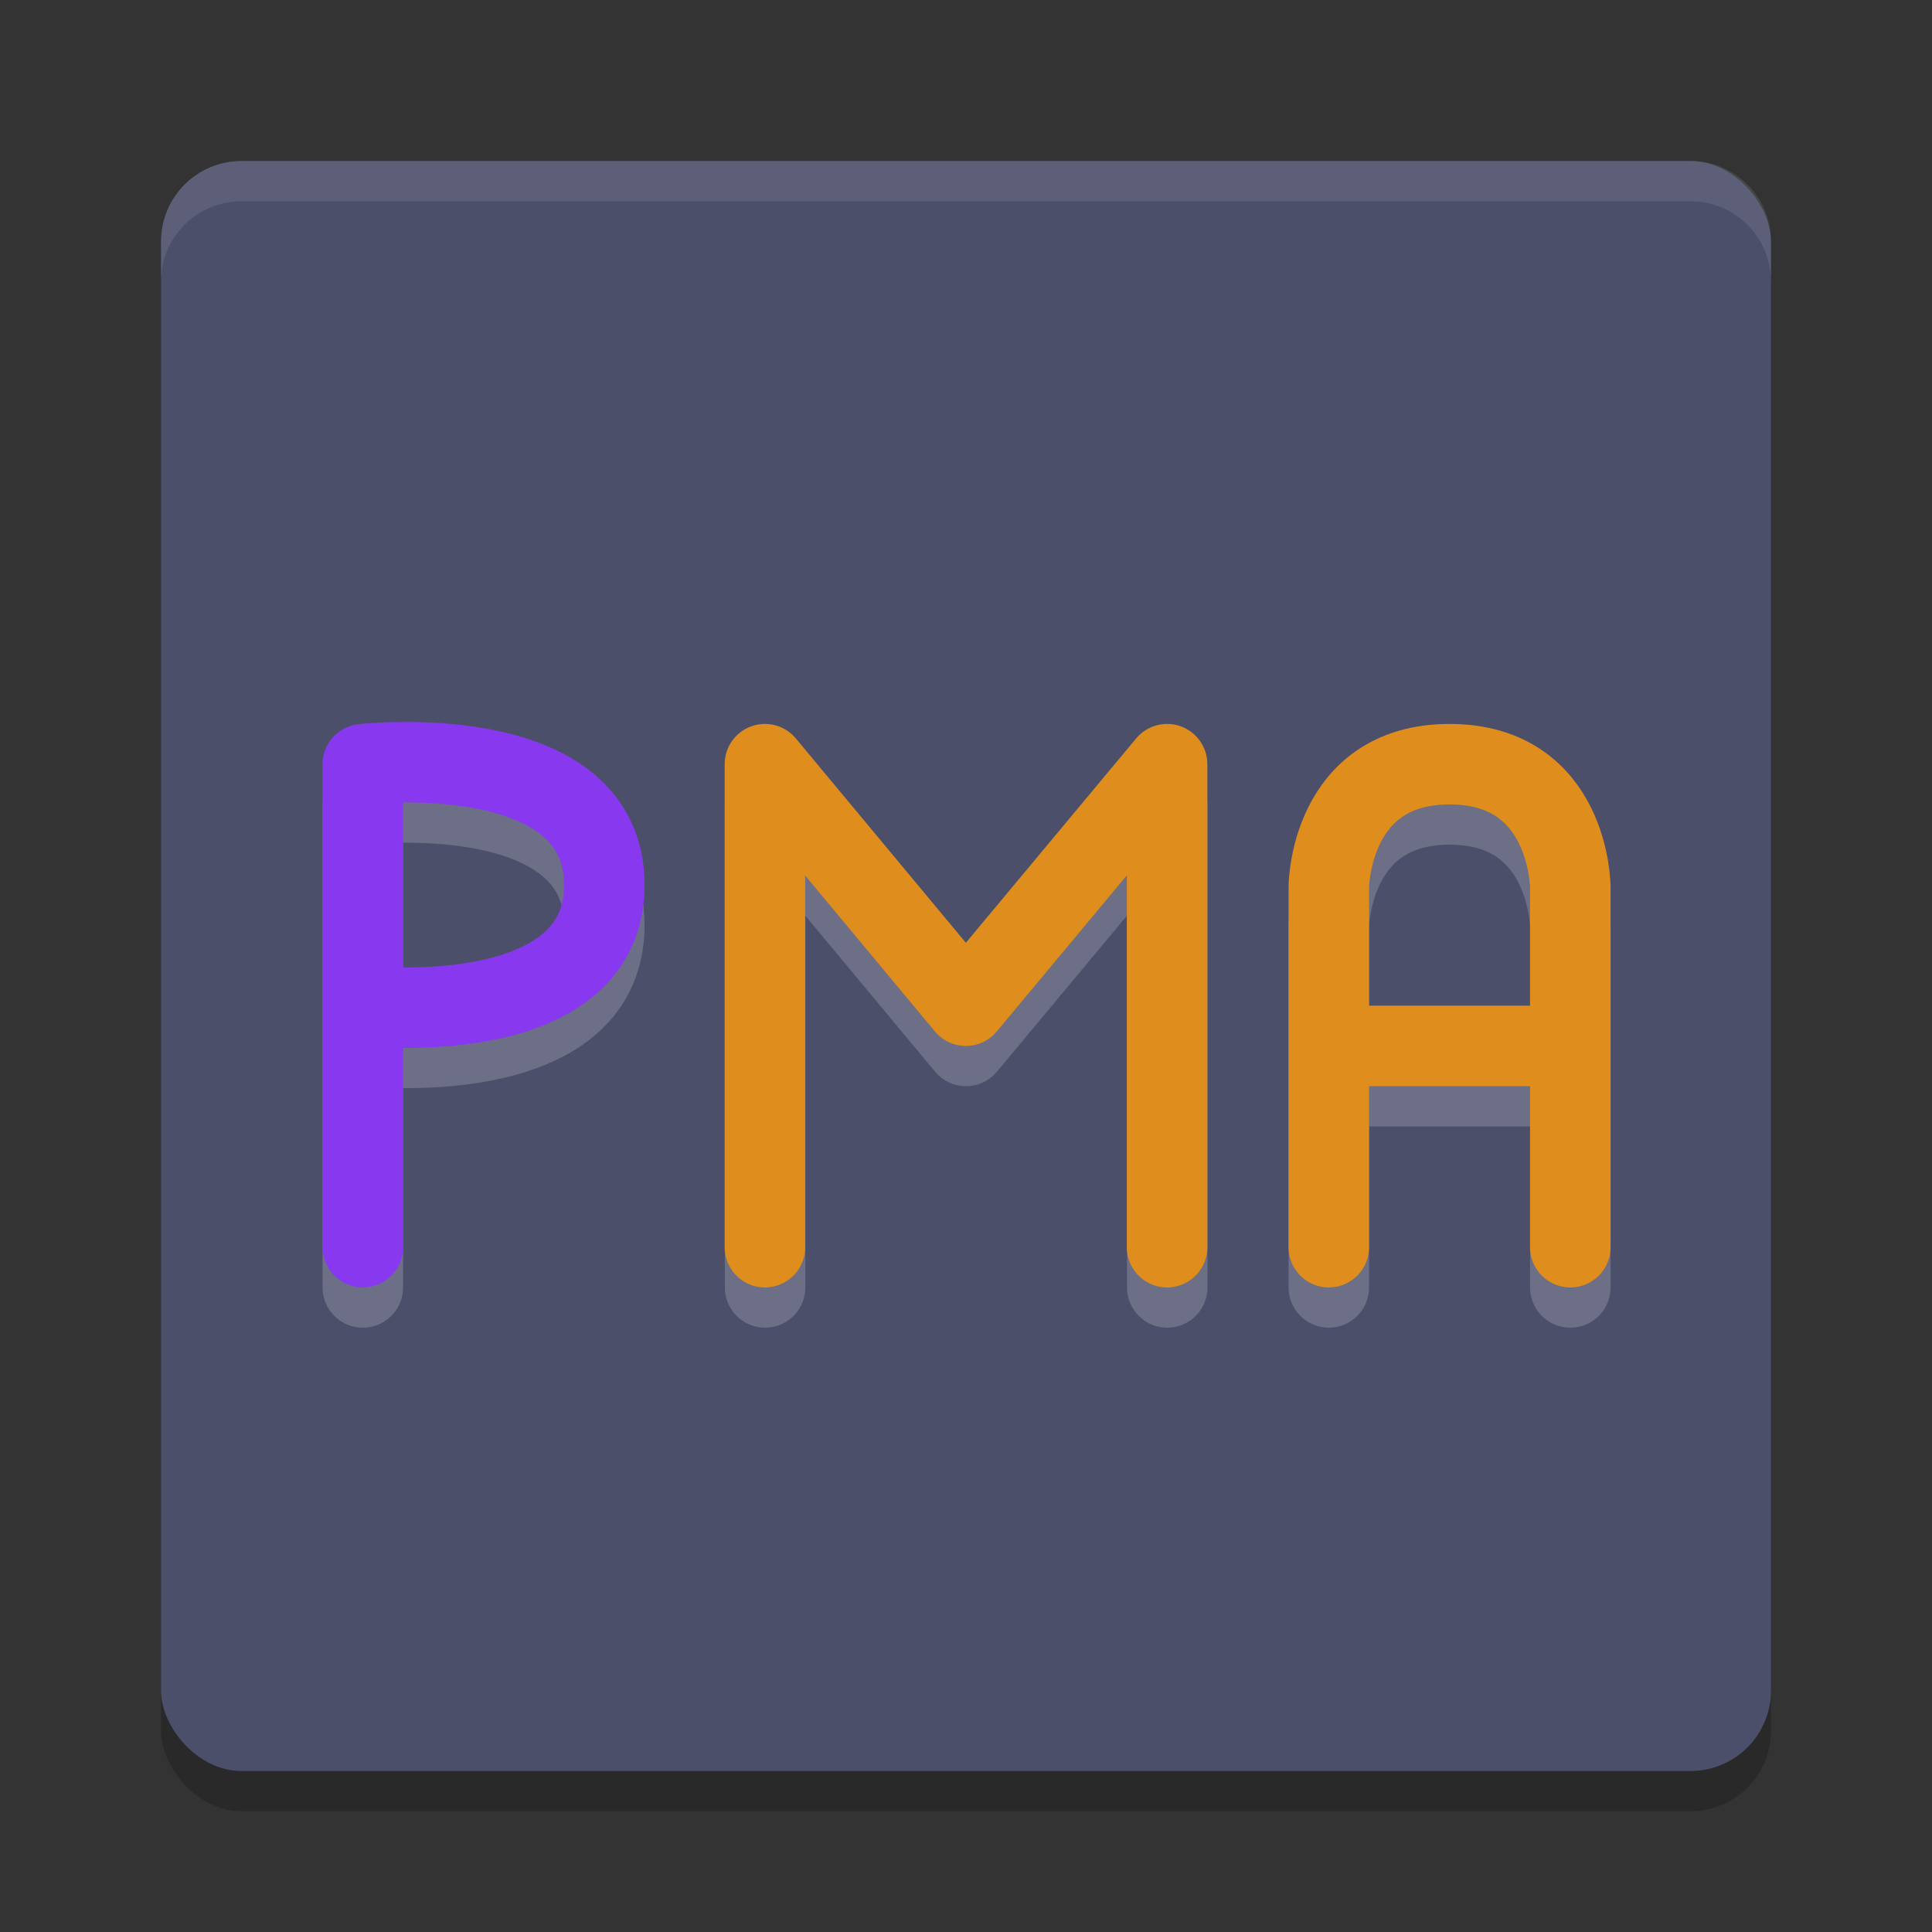<svg xmlns="http://www.w3.org/2000/svg" width="24" height="24" version="1">
 <rect width="100%" height="100%" fill="#333333" stroke="none"/>
 <rect style="opacity:0.2" width="20" height="20" x="2" y="2.5" rx="1" ry="1"/>
 <rect style="fill:#4c4f69" width="20" height="20" x="2" y="2" rx="1" ry="1"/>
 <path style="opacity:0.1;fill:#eff1f5" d="M 3,2 C 2.446,2 2,2.446 2,3 v 0.5 c 0,-0.554 0.446,-1 1,-1 h 18 c 0.554,0 1,0.446 1,1 V 3 C 22,2.446 21.554,2 21,2 Z"/>
 <path style="opacity:0.2;fill:none;stroke:#eff1f5;stroke-linecap:round;stroke-linejoin:bevel" d="m 4.507,12.993 c 0,0 3,0.339 3,-1.5 0,-1.839 -3,-1.5 -3,-1.5 m 7.2e-5,6 V 9.993"/>
 <path style="fill:none;stroke:#8839ef;stroke-linecap:round;stroke-linejoin:bevel" d="m 4.507,12.493 c 0,0 3,0.339 3,-1.5 0,-1.839 -3,-1.5 -3,-1.5 m 7.2e-5,6 V 9.493"/>
 <path style="opacity:0.2;fill:none;stroke:#eff1f5;stroke-linecap:round;stroke-linejoin:round" d="M 14.5,15.993 V 9.993 m -4.996,0 L 12,12.993 14.5,9.993 M 9.504,15.993 V 9.993"/>
 <path style="fill:none;stroke:#df8e1d;stroke-linecap:round;stroke-linejoin:round" d="M 14.498,15.493 V 9.493 m -4.996,0 2.496,3 2.5,-3 M 9.502,15.493 V 9.493"/>
 <path style="opacity:0.2;fill:none;stroke:#eff1f5;stroke-linecap:round;stroke-linejoin:bevel" d="m 16.507,13.493 h 3 m -3,2.5 v -4.477 m 3,4.477 v -4.477 m -3,0 c 0,0 0.008,-1.523 1.5,-1.523 1.492,0 1.5,1.523 1.5,1.523"/>
 <path style="fill:none;stroke:#df8e1d;stroke-linecap:round;stroke-linejoin:bevel" d="m 16.507,12.993 h 3 m -3,2.5 v -4.477 m 3,4.477 v -4.477 m -3,0 c 0,0 0.008,-1.523 1.5,-1.523 1.492,0 1.5,1.523 1.5,1.523"/>
</svg>
